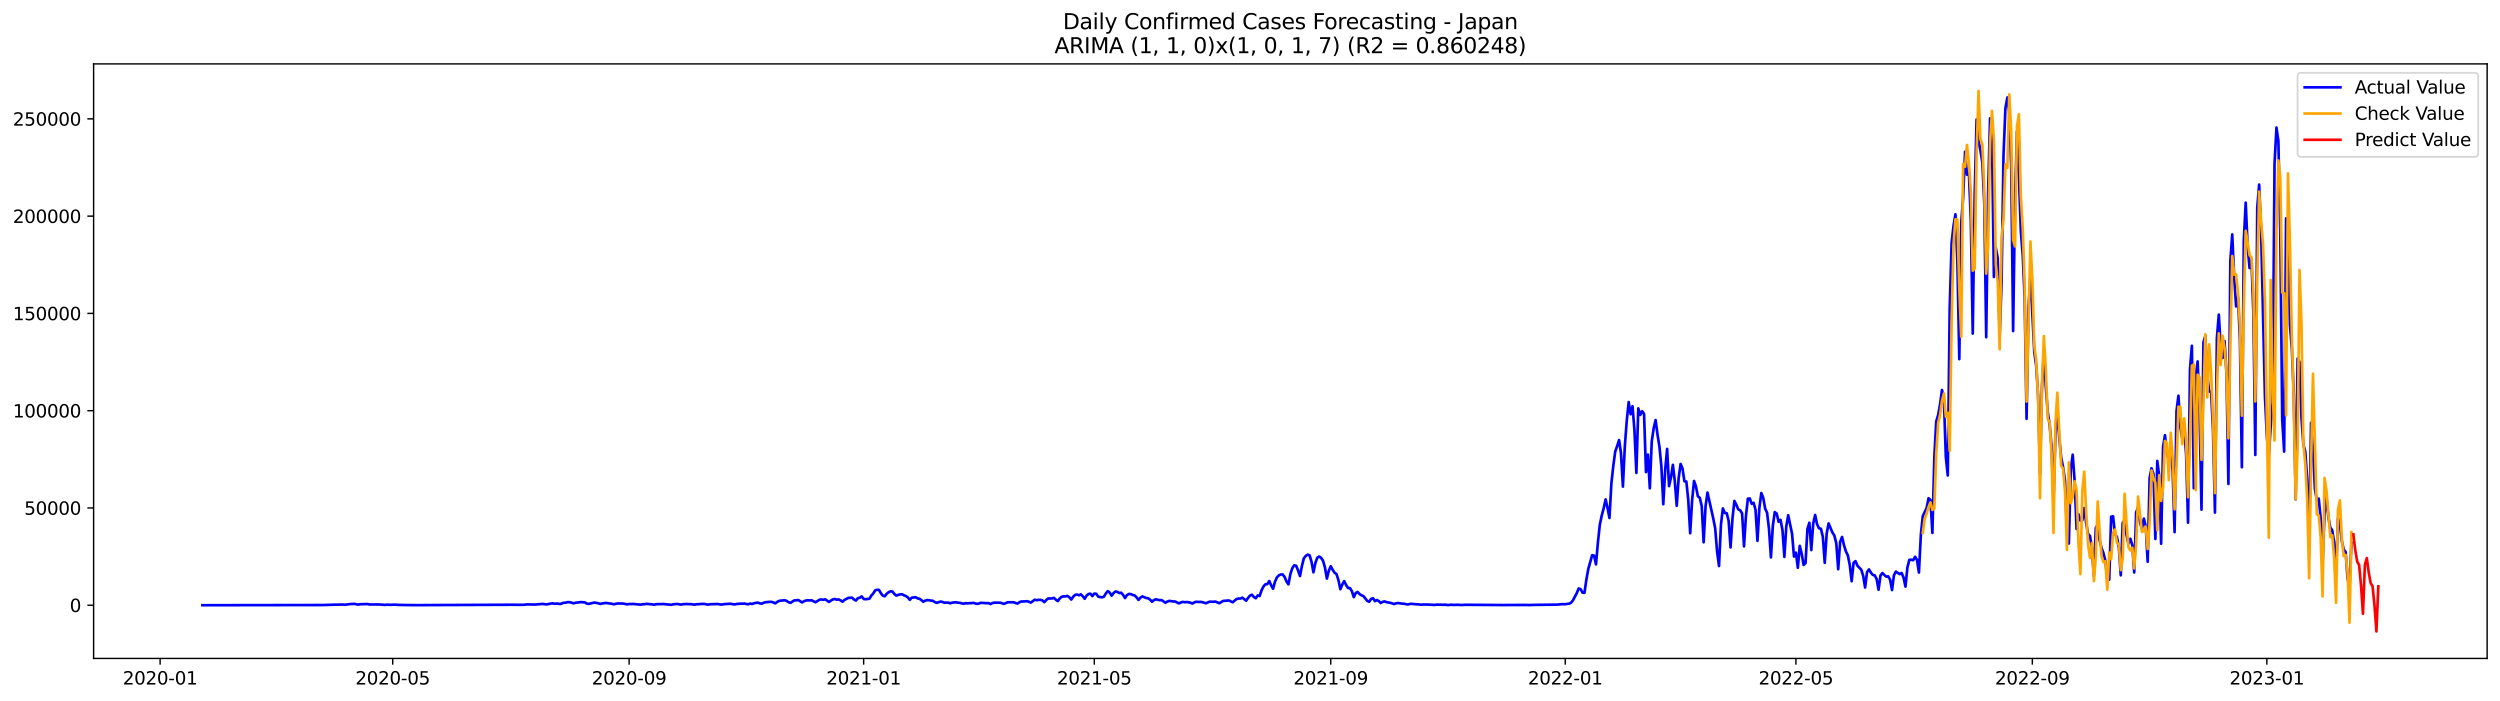 <?xml version="1.0" encoding="utf-8" standalone="no"?>
<!DOCTYPE svg PUBLIC "-//W3C//DTD SVG 1.1//EN"
  "http://www.w3.org/Graphics/SVG/1.1/DTD/svg11.dtd">
<svg xmlns:xlink="http://www.w3.org/1999/xlink" width="1398.775pt" height="392.274pt" viewBox="0 0 1398.775 392.274" xmlns="http://www.w3.org/2000/svg" version="1.1">
 <defs>
  <style type="text/css">*{stroke-linejoin: round; stroke-linecap: butt}</style>
 </defs>
 <g id="figure_1">
  <g id="patch_1">
   <path d="M 0 392.274 
L 1398.775 392.274 
L 1398.775 0 
L 0 0 
z
" style="fill: #ffffff"/>
  </g>
  <g id="axes_1">
   <g id="patch_2">
    <path d="M 52.375 368.396 
L 1391.575 368.396 
L 1391.575 35.755 
L 52.375 35.755 
z
" style="fill: #ffffff"/>
   </g>
   <g id="matplotlib.axis_1">
    <g id="xtick_1">
     <g id="line2d_1">
      <defs>
       <path id="m90985629a9" d="M 0 0 
L 0 3.5 
" style="stroke: #000000; stroke-width: 0.8"/>
      </defs>
      <g>
       <use xlink:href="#m90985629a9" x="89.587" y="368.396" style="stroke: #000000; stroke-width: 0.8"/>
      </g>
     </g>
     <g id="text_1">
      <!-- 2020-01 -->
      <g transform="translate(68.696 382.994)scale(0.1 -0.1)">
       <defs>
        <path id="DejaVuSans-32" d="M 1228 531 
L 3431 531 
L 3431 0 
L 469 0 
L 469 531 
Q 828 903 1448 1529 
Q 2069 2156 2228 2338 
Q 2531 2678 2651 2914 
Q 2772 3150 2772 3378 
Q 2772 3750 2511 3984 
Q 2250 4219 1831 4219 
Q 1534 4219 1204 4116 
Q 875 4013 500 3803 
L 500 4441 
Q 881 4594 1212 4672 
Q 1544 4750 1819 4750 
Q 2544 4750 2975 4387 
Q 3406 4025 3406 3419 
Q 3406 3131 3298 2873 
Q 3191 2616 2906 2266 
Q 2828 2175 2409 1742 
Q 1991 1309 1228 531 
z
" transform="scale(0.016)"/>
        <path id="DejaVuSans-30" d="M 2034 4250 
Q 1547 4250 1301 3770 
Q 1056 3291 1056 2328 
Q 1056 1369 1301 889 
Q 1547 409 2034 409 
Q 2525 409 2770 889 
Q 3016 1369 3016 2328 
Q 3016 3291 2770 3770 
Q 2525 4250 2034 4250 
z
M 2034 4750 
Q 2819 4750 3233 4129 
Q 3647 3509 3647 2328 
Q 3647 1150 3233 529 
Q 2819 -91 2034 -91 
Q 1250 -91 836 529 
Q 422 1150 422 2328 
Q 422 3509 836 4129 
Q 1250 4750 2034 4750 
z
" transform="scale(0.016)"/>
        <path id="DejaVuSans-2d" d="M 313 2009 
L 1997 2009 
L 1997 1497 
L 313 1497 
L 313 2009 
z
" transform="scale(0.016)"/>
        <path id="DejaVuSans-31" d="M 794 531 
L 1825 531 
L 1825 4091 
L 703 3866 
L 703 4441 
L 1819 4666 
L 2450 4666 
L 2450 531 
L 3481 531 
L 3481 0 
L 794 0 
L 794 531 
z
" transform="scale(0.016)"/>
       </defs>
       <use xlink:href="#DejaVuSans-32"/>
       <use xlink:href="#DejaVuSans-30" x="63.623"/>
       <use xlink:href="#DejaVuSans-32" x="127.246"/>
       <use xlink:href="#DejaVuSans-30" x="190.869"/>
       <use xlink:href="#DejaVuSans-2d" x="254.492"/>
       <use xlink:href="#DejaVuSans-30" x="290.576"/>
       <use xlink:href="#DejaVuSans-31" x="354.199"/>
      </g>
     </g>
    </g>
    <g id="xtick_2">
     <g id="line2d_2">
      <g>
       <use xlink:href="#m90985629a9" x="219.721" y="368.396" style="stroke: #000000; stroke-width: 0.8"/>
      </g>
     </g>
     <g id="text_2">
      <!-- 2020-05 -->
      <g transform="translate(198.83 382.994)scale(0.1 -0.1)">
       <defs>
        <path id="DejaVuSans-35" d="M 691 4666 
L 3169 4666 
L 3169 4134 
L 1269 4134 
L 1269 2991 
Q 1406 3038 1543 3061 
Q 1681 3084 1819 3084 
Q 2600 3084 3056 2656 
Q 3513 2228 3513 1497 
Q 3513 744 3044 326 
Q 2575 -91 1722 -91 
Q 1428 -91 1123 -41 
Q 819 9 494 109 
L 494 744 
Q 775 591 1075 516 
Q 1375 441 1709 441 
Q 2250 441 2565 725 
Q 2881 1009 2881 1497 
Q 2881 1984 2565 2268 
Q 2250 2553 1709 2553 
Q 1456 2553 1204 2497 
Q 953 2441 691 2322 
L 691 4666 
z
" transform="scale(0.016)"/>
       </defs>
       <use xlink:href="#DejaVuSans-32"/>
       <use xlink:href="#DejaVuSans-30" x="63.623"/>
       <use xlink:href="#DejaVuSans-32" x="127.246"/>
       <use xlink:href="#DejaVuSans-30" x="190.869"/>
       <use xlink:href="#DejaVuSans-2d" x="254.492"/>
       <use xlink:href="#DejaVuSans-30" x="290.576"/>
       <use xlink:href="#DejaVuSans-35" x="354.199"/>
      </g>
     </g>
    </g>
    <g id="xtick_3">
     <g id="line2d_3">
      <g>
       <use xlink:href="#m90985629a9" x="352.006" y="368.396" style="stroke: #000000; stroke-width: 0.8"/>
      </g>
     </g>
     <g id="text_3">
      <!-- 2020-09 -->
      <g transform="translate(331.115 382.994)scale(0.1 -0.1)">
       <defs>
        <path id="DejaVuSans-39" d="M 703 97 
L 703 672 
Q 941 559 1184 500 
Q 1428 441 1663 441 
Q 2288 441 2617 861 
Q 2947 1281 2994 2138 
Q 2813 1869 2534 1725 
Q 2256 1581 1919 1581 
Q 1219 1581 811 2004 
Q 403 2428 403 3163 
Q 403 3881 828 4315 
Q 1253 4750 1959 4750 
Q 2769 4750 3195 4129 
Q 3622 3509 3622 2328 
Q 3622 1225 3098 567 
Q 2575 -91 1691 -91 
Q 1453 -91 1209 -44 
Q 966 3 703 97 
z
M 1959 2075 
Q 2384 2075 2632 2365 
Q 2881 2656 2881 3163 
Q 2881 3666 2632 3958 
Q 2384 4250 1959 4250 
Q 1534 4250 1286 3958 
Q 1038 3666 1038 3163 
Q 1038 2656 1286 2365 
Q 1534 2075 1959 2075 
z
" transform="scale(0.016)"/>
       </defs>
       <use xlink:href="#DejaVuSans-32"/>
       <use xlink:href="#DejaVuSans-30" x="63.623"/>
       <use xlink:href="#DejaVuSans-32" x="127.246"/>
       <use xlink:href="#DejaVuSans-30" x="190.869"/>
       <use xlink:href="#DejaVuSans-2d" x="254.492"/>
       <use xlink:href="#DejaVuSans-30" x="290.576"/>
       <use xlink:href="#DejaVuSans-39" x="354.199"/>
      </g>
     </g>
    </g>
    <g id="xtick_4">
     <g id="line2d_4">
      <g>
       <use xlink:href="#m90985629a9" x="483.216" y="368.396" style="stroke: #000000; stroke-width: 0.8"/>
      </g>
     </g>
     <g id="text_4">
      <!-- 2021-01 -->
      <g transform="translate(462.325 382.994)scale(0.1 -0.1)">
       <use xlink:href="#DejaVuSans-32"/>
       <use xlink:href="#DejaVuSans-30" x="63.623"/>
       <use xlink:href="#DejaVuSans-32" x="127.246"/>
       <use xlink:href="#DejaVuSans-31" x="190.869"/>
       <use xlink:href="#DejaVuSans-2d" x="254.492"/>
       <use xlink:href="#DejaVuSans-30" x="290.576"/>
       <use xlink:href="#DejaVuSans-31" x="354.199"/>
      </g>
     </g>
    </g>
    <g id="xtick_5">
     <g id="line2d_5">
      <g>
       <use xlink:href="#m90985629a9" x="612.275" y="368.396" style="stroke: #000000; stroke-width: 0.8"/>
      </g>
     </g>
     <g id="text_5">
      <!-- 2021-05 -->
      <g transform="translate(591.384 382.994)scale(0.1 -0.1)">
       <use xlink:href="#DejaVuSans-32"/>
       <use xlink:href="#DejaVuSans-30" x="63.623"/>
       <use xlink:href="#DejaVuSans-32" x="127.246"/>
       <use xlink:href="#DejaVuSans-31" x="190.869"/>
       <use xlink:href="#DejaVuSans-2d" x="254.492"/>
       <use xlink:href="#DejaVuSans-30" x="290.576"/>
       <use xlink:href="#DejaVuSans-35" x="354.199"/>
      </g>
     </g>
    </g>
    <g id="xtick_6">
     <g id="line2d_6">
      <g>
       <use xlink:href="#m90985629a9" x="744.56" y="368.396" style="stroke: #000000; stroke-width: 0.8"/>
      </g>
     </g>
     <g id="text_6">
      <!-- 2021-09 -->
      <g transform="translate(723.669 382.994)scale(0.1 -0.1)">
       <use xlink:href="#DejaVuSans-32"/>
       <use xlink:href="#DejaVuSans-30" x="63.623"/>
       <use xlink:href="#DejaVuSans-32" x="127.246"/>
       <use xlink:href="#DejaVuSans-31" x="190.869"/>
       <use xlink:href="#DejaVuSans-2d" x="254.492"/>
       <use xlink:href="#DejaVuSans-30" x="290.576"/>
       <use xlink:href="#DejaVuSans-39" x="354.199"/>
      </g>
     </g>
    </g>
    <g id="xtick_7">
     <g id="line2d_7">
      <g>
       <use xlink:href="#m90985629a9" x="875.77" y="368.396" style="stroke: #000000; stroke-width: 0.8"/>
      </g>
     </g>
     <g id="text_7">
      <!-- 2022-01 -->
      <g transform="translate(854.879 382.994)scale(0.1 -0.1)">
       <use xlink:href="#DejaVuSans-32"/>
       <use xlink:href="#DejaVuSans-30" x="63.623"/>
       <use xlink:href="#DejaVuSans-32" x="127.246"/>
       <use xlink:href="#DejaVuSans-32" x="190.869"/>
       <use xlink:href="#DejaVuSans-2d" x="254.492"/>
       <use xlink:href="#DejaVuSans-30" x="290.576"/>
       <use xlink:href="#DejaVuSans-31" x="354.199"/>
      </g>
     </g>
    </g>
    <g id="xtick_8">
     <g id="line2d_8">
      <g>
       <use xlink:href="#m90985629a9" x="1004.829" y="368.396" style="stroke: #000000; stroke-width: 0.8"/>
      </g>
     </g>
     <g id="text_8">
      <!-- 2022-05 -->
      <g transform="translate(983.937 382.994)scale(0.1 -0.1)">
       <use xlink:href="#DejaVuSans-32"/>
       <use xlink:href="#DejaVuSans-30" x="63.623"/>
       <use xlink:href="#DejaVuSans-32" x="127.246"/>
       <use xlink:href="#DejaVuSans-32" x="190.869"/>
       <use xlink:href="#DejaVuSans-2d" x="254.492"/>
       <use xlink:href="#DejaVuSans-30" x="290.576"/>
       <use xlink:href="#DejaVuSans-35" x="354.199"/>
      </g>
     </g>
    </g>
    <g id="xtick_9">
     <g id="line2d_9">
      <g>
       <use xlink:href="#m90985629a9" x="1137.114" y="368.396" style="stroke: #000000; stroke-width: 0.8"/>
      </g>
     </g>
     <g id="text_9">
      <!-- 2022-09 -->
      <g transform="translate(1116.223 382.994)scale(0.1 -0.1)">
       <use xlink:href="#DejaVuSans-32"/>
       <use xlink:href="#DejaVuSans-30" x="63.623"/>
       <use xlink:href="#DejaVuSans-32" x="127.246"/>
       <use xlink:href="#DejaVuSans-32" x="190.869"/>
       <use xlink:href="#DejaVuSans-2d" x="254.492"/>
       <use xlink:href="#DejaVuSans-30" x="290.576"/>
       <use xlink:href="#DejaVuSans-39" x="354.199"/>
      </g>
     </g>
    </g>
    <g id="xtick_10">
     <g id="line2d_10">
      <g>
       <use xlink:href="#m90985629a9" x="1268.324" y="368.396" style="stroke: #000000; stroke-width: 0.8"/>
      </g>
     </g>
     <g id="text_10">
      <!-- 2023-01 -->
      <g transform="translate(1247.432 382.994)scale(0.1 -0.1)">
       <defs>
        <path id="DejaVuSans-33" d="M 2597 2516 
Q 3050 2419 3304 2112 
Q 3559 1806 3559 1356 
Q 3559 666 3084 287 
Q 2609 -91 1734 -91 
Q 1441 -91 1130 -33 
Q 819 25 488 141 
L 488 750 
Q 750 597 1062 519 
Q 1375 441 1716 441 
Q 2309 441 2620 675 
Q 2931 909 2931 1356 
Q 2931 1769 2642 2001 
Q 2353 2234 1838 2234 
L 1294 2234 
L 1294 2753 
L 1863 2753 
Q 2328 2753 2575 2939 
Q 2822 3125 2822 3475 
Q 2822 3834 2567 4026 
Q 2313 4219 1838 4219 
Q 1578 4219 1281 4162 
Q 984 4106 628 3988 
L 628 4550 
Q 988 4650 1302 4700 
Q 1616 4750 1894 4750 
Q 2613 4750 3031 4423 
Q 3450 4097 3450 3541 
Q 3450 3153 3228 2886 
Q 3006 2619 2597 2516 
z
" transform="scale(0.016)"/>
       </defs>
       <use xlink:href="#DejaVuSans-32"/>
       <use xlink:href="#DejaVuSans-30" x="63.623"/>
       <use xlink:href="#DejaVuSans-32" x="127.246"/>
       <use xlink:href="#DejaVuSans-33" x="190.869"/>
       <use xlink:href="#DejaVuSans-2d" x="254.492"/>
       <use xlink:href="#DejaVuSans-30" x="290.576"/>
       <use xlink:href="#DejaVuSans-31" x="354.199"/>
      </g>
     </g>
    </g>
   </g>
   <g id="matplotlib.axis_2">
    <g id="ytick_1">
     <g id="line2d_11">
      <defs>
       <path id="m55b408f3e9" d="M 0 0 
L -3.5 0 
" style="stroke: #000000; stroke-width: 0.8"/>
      </defs>
      <g>
       <use xlink:href="#m55b408f3e9" x="52.375" y="338.628" style="stroke: #000000; stroke-width: 0.8"/>
      </g>
     </g>
     <g id="text_11">
      <!-- 0 -->
      <g transform="translate(39.013 342.427)scale(0.1 -0.1)">
       <use xlink:href="#DejaVuSans-30"/>
      </g>
     </g>
    </g>
    <g id="ytick_2">
     <g id="line2d_12">
      <g>
       <use xlink:href="#m55b408f3e9" x="52.375" y="284.204" style="stroke: #000000; stroke-width: 0.8"/>
      </g>
     </g>
     <g id="text_12">
      <!-- 50000 -->
      <g transform="translate(13.562 288.004)scale(0.1 -0.1)">
       <use xlink:href="#DejaVuSans-35"/>
       <use xlink:href="#DejaVuSans-30" x="63.623"/>
       <use xlink:href="#DejaVuSans-30" x="127.246"/>
       <use xlink:href="#DejaVuSans-30" x="190.869"/>
       <use xlink:href="#DejaVuSans-30" x="254.492"/>
      </g>
     </g>
    </g>
    <g id="ytick_3">
     <g id="line2d_13">
      <g>
       <use xlink:href="#m55b408f3e9" x="52.375" y="229.781" style="stroke: #000000; stroke-width: 0.8"/>
      </g>
     </g>
     <g id="text_13">
      <!-- 100000 -->
      <g transform="translate(7.2 233.58)scale(0.1 -0.1)">
       <use xlink:href="#DejaVuSans-31"/>
       <use xlink:href="#DejaVuSans-30" x="63.623"/>
       <use xlink:href="#DejaVuSans-30" x="127.246"/>
       <use xlink:href="#DejaVuSans-30" x="190.869"/>
       <use xlink:href="#DejaVuSans-30" x="254.492"/>
       <use xlink:href="#DejaVuSans-30" x="318.115"/>
      </g>
     </g>
    </g>
    <g id="ytick_4">
     <g id="line2d_14">
      <g>
       <use xlink:href="#m55b408f3e9" x="52.375" y="175.358" style="stroke: #000000; stroke-width: 0.8"/>
      </g>
     </g>
     <g id="text_14">
      <!-- 150000 -->
      <g transform="translate(7.2 179.157)scale(0.1 -0.1)">
       <use xlink:href="#DejaVuSans-31"/>
       <use xlink:href="#DejaVuSans-35" x="63.623"/>
       <use xlink:href="#DejaVuSans-30" x="127.246"/>
       <use xlink:href="#DejaVuSans-30" x="190.869"/>
       <use xlink:href="#DejaVuSans-30" x="254.492"/>
       <use xlink:href="#DejaVuSans-30" x="318.115"/>
      </g>
     </g>
    </g>
    <g id="ytick_5">
     <g id="line2d_15">
      <g>
       <use xlink:href="#m55b408f3e9" x="52.375" y="120.934" style="stroke: #000000; stroke-width: 0.8"/>
      </g>
     </g>
     <g id="text_15">
      <!-- 200000 -->
      <g transform="translate(7.2 124.733)scale(0.1 -0.1)">
       <use xlink:href="#DejaVuSans-32"/>
       <use xlink:href="#DejaVuSans-30" x="63.623"/>
       <use xlink:href="#DejaVuSans-30" x="127.246"/>
       <use xlink:href="#DejaVuSans-30" x="190.869"/>
       <use xlink:href="#DejaVuSans-30" x="254.492"/>
       <use xlink:href="#DejaVuSans-30" x="318.115"/>
      </g>
     </g>
    </g>
    <g id="ytick_6">
     <g id="line2d_16">
      <g>
       <use xlink:href="#m55b408f3e9" x="52.375" y="66.511" style="stroke: #000000; stroke-width: 0.8"/>
      </g>
     </g>
     <g id="text_16">
      <!-- 250000 -->
      <g transform="translate(7.2 70.31)scale(0.1 -0.1)">
       <use xlink:href="#DejaVuSans-32"/>
       <use xlink:href="#DejaVuSans-35" x="63.623"/>
       <use xlink:href="#DejaVuSans-30" x="127.246"/>
       <use xlink:href="#DejaVuSans-30" x="190.869"/>
       <use xlink:href="#DejaVuSans-30" x="254.492"/>
       <use xlink:href="#DejaVuSans-30" x="318.115"/>
      </g>
     </g>
    </g>
   </g>
   <g id="line2d_17">
    <path d="M 113.248 338.628 
L 181.004 338.517 
L 186.381 338.351 
L 191.758 338.246 
L 192.834 338.373 
L 196.06 337.981 
L 198.211 337.865 
L 200.362 338.301 
L 201.438 338.079 
L 203.589 338.015 
L 205.74 337.986 
L 206.815 338.229 
L 210.042 338.197 
L 212.193 338.209 
L 215.419 338.442 
L 216.495 338.319 
L 218.646 338.401 
L 220.797 338.298 
L 222.948 338.445 
L 227.25 338.533 
L 229.401 338.553 
L 232.627 338.573 
L 234.778 338.571 
L 287.477 338.356 
L 289.628 338.401 
L 292.855 338.402 
L 295.006 338.16 
L 299.307 338.265 
L 302.534 337.978 
L 303.609 337.908 
L 305.76 338.173 
L 308.987 337.56 
L 310.062 337.78 
L 312.213 337.715 
L 313.289 337.975 
L 315.44 337.245 
L 316.515 337.204 
L 317.591 336.901 
L 318.666 336.958 
L 319.742 337.179 
L 320.817 337.577 
L 321.893 337.272 
L 325.119 336.881 
L 327.27 337.059 
L 328.346 337.716 
L 329.421 337.869 
L 331.572 337.352 
L 332.648 337.152 
L 334.799 337.521 
L 335.874 337.924 
L 336.95 337.631 
L 339.101 337.346 
L 342.327 337.818 
L 343.403 338.091 
L 345.554 337.645 
L 348.78 337.709 
L 350.931 338.153 
L 352.006 337.939 
L 353.082 337.983 
L 354.157 337.913 
L 358.459 338.311 
L 359.535 338.074 
L 360.61 338.075 
L 361.686 337.853 
L 364.912 338.15 
L 365.988 338.338 
L 367.063 338.05 
L 371.365 337.979 
L 375.667 338.389 
L 376.743 338.103 
L 378.894 337.932 
L 381.045 338.299 
L 382.12 338.054 
L 384.271 337.939 
L 385.347 338.038 
L 386.422 338.003 
L 388.573 338.324 
L 389.649 338.084 
L 390.724 338.077 
L 391.8 337.945 
L 393.951 337.89 
L 396.102 338.325 
L 397.177 338.086 
L 401.479 337.95 
L 403.63 338.284 
L 405.781 337.958 
L 406.856 337.957 
L 407.932 337.817 
L 409.007 337.838 
L 410.083 338.091 
L 411.158 338.182 
L 412.234 337.925 
L 414.385 337.748 
L 415.46 337.785 
L 416.536 337.673 
L 417.611 337.961 
L 418.687 338.098 
L 419.762 337.686 
L 420.838 337.949 
L 421.913 337.487 
L 424.064 337.177 
L 425.14 337.594 
L 426.215 337.779 
L 427.291 337.231 
L 428.366 336.947 
L 430.517 336.773 
L 431.593 336.739 
L 432.668 337.061 
L 433.744 337.594 
L 434.819 336.777 
L 435.895 336.24 
L 436.97 336.032 
L 438.046 335.993 
L 439.121 335.806 
L 440.197 336.278 
L 441.272 336.975 
L 442.348 337.29 
L 443.423 336.514 
L 444.499 335.907 
L 445.574 335.873 
L 446.65 335.716 
L 448.801 337.065 
L 449.876 336.415 
L 450.952 335.981 
L 452.027 335.888 
L 453.103 335.959 
L 454.178 335.898 
L 456.329 336.961 
L 458.48 335.569 
L 459.555 335.396 
L 460.631 335.586 
L 461.706 335.322 
L 463.857 336.798 
L 464.933 335.987 
L 466.008 335.367 
L 467.084 335.135 
L 468.159 335.54 
L 469.235 335.374 
L 470.31 335.916 
L 471.386 336.657 
L 472.461 335.695 
L 474.612 334.55 
L 476.763 334.399 
L 477.839 335.423 
L 478.914 336.019 
L 479.99 334.68 
L 481.065 334.414 
L 482.141 333.695 
L 483.216 335.084 
L 484.292 335.285 
L 486.443 334.989 
L 487.518 333.241 
L 488.594 332.044 
L 489.669 330.31 
L 490.745 329.967 
L 491.82 330.079 
L 492.896 331.979 
L 493.971 333.288 
L 495.047 333.624 
L 496.122 332.187 
L 497.198 331.383 
L 498.273 330.82 
L 499.349 330.963 
L 500.424 332.358 
L 501.5 333.254 
L 502.575 332.821 
L 503.651 332.574 
L 504.726 332.463 
L 505.802 333.123 
L 506.877 333.484 
L 507.953 334.285 
L 509.028 335.62 
L 510.103 334.434 
L 512.254 334.131 
L 513.33 334.777 
L 514.405 334.99 
L 515.481 335.718 
L 516.556 336.676 
L 517.632 336.098 
L 518.707 335.761 
L 519.783 335.822 
L 520.858 336.048 
L 521.934 336.149 
L 523.009 336.854 
L 524.085 337.303 
L 526.236 336.575 
L 527.311 336.788 
L 528.387 337.213 
L 530.538 337.145 
L 531.613 337.577 
L 532.689 337.204 
L 534.84 336.956 
L 535.915 337.212 
L 536.991 337.286 
L 539.142 337.822 
L 540.217 337.451 
L 541.293 337.625 
L 542.368 337.457 
L 543.444 337.481 
L 544.519 337.307 
L 546.67 337.868 
L 547.746 337.661 
L 548.821 337.275 
L 552.048 337.493 
L 553.123 337.462 
L 554.199 337.975 
L 555.274 337.401 
L 556.35 337.199 
L 559.576 337.192 
L 561.727 337.871 
L 563.878 336.959 
L 567.104 336.978 
L 569.255 337.74 
L 570.331 336.995 
L 571.406 336.541 
L 572.482 336.543 
L 574.633 336.374 
L 575.708 336.688 
L 576.784 337.164 
L 578.935 335.533 
L 580.01 335.792 
L 581.086 335.63 
L 582.161 335.611 
L 583.237 335.943 
L 584.312 336.918 
L 585.388 335.726 
L 586.463 334.875 
L 588.614 334.831 
L 589.69 334.53 
L 590.765 335.541 
L 591.841 336.338 
L 592.916 334.87 
L 593.992 333.94 
L 595.067 333.655 
L 596.143 333.704 
L 597.218 333.411 
L 598.294 334.182 
L 599.369 335.468 
L 600.445 333.893 
L 601.52 332.874 
L 602.596 332.65 
L 603.671 333.072 
L 604.747 332.538 
L 605.822 333.622 
L 606.898 335.021 
L 607.973 333.228 
L 609.049 332.333 
L 610.124 332.192 
L 611.2 333.529 
L 612.275 332.115 
L 613.351 332.217 
L 614.426 333.769 
L 615.502 334.067 
L 616.577 334.209 
L 617.652 333.871 
L 618.728 332.043 
L 619.803 330.749 
L 620.879 331.57 
L 621.954 333.251 
L 623.03 331.841 
L 624.105 330.953 
L 625.181 331.146 
L 626.256 331.812 
L 627.332 331.643 
L 628.407 332.907 
L 629.483 334.625 
L 630.558 332.942 
L 631.634 332.324 
L 632.709 332.41 
L 633.785 332.919 
L 634.86 333.147 
L 635.936 334.231 
L 637.011 335.677 
L 638.087 334.391 
L 639.162 333.694 
L 641.313 334.597 
L 642.389 334.717 
L 643.464 335.5 
L 644.54 336.678 
L 645.615 335.755 
L 646.691 335.325 
L 648.842 335.806 
L 649.917 335.743 
L 652.068 337.235 
L 653.144 336.58 
L 654.219 336.192 
L 656.37 336.523 
L 657.446 336.515 
L 659.597 337.612 
L 660.672 337.085 
L 661.748 336.77 
L 662.823 336.941 
L 663.899 336.864 
L 664.974 336.975 
L 666.05 337.206 
L 667.125 337.683 
L 668.201 337.066 
L 669.276 336.69 
L 670.351 336.806 
L 671.427 336.767 
L 672.502 336.852 
L 674.653 337.538 
L 676.804 336.647 
L 678.955 336.696 
L 680.031 336.584 
L 682.182 337.508 
L 684.333 336.245 
L 687.559 335.952 
L 689.71 336.99 
L 691.861 335.153 
L 692.937 334.907 
L 694.012 334.891 
L 695.088 334.398 
L 697.239 336.094 
L 698.314 334.536 
L 699.39 333.241 
L 700.465 332.751 
L 701.541 334.019 
L 702.616 334.716 
L 703.692 333.143 
L 704.767 333.502 
L 705.843 330.279 
L 706.918 328.148 
L 707.994 326.925 
L 709.069 326.839 
L 710.145 325.107 
L 711.22 327.473 
L 712.296 329.4 
L 713.371 325.456 
L 714.447 323.05 
L 715.522 321.956 
L 716.598 321.422 
L 717.673 321.407 
L 718.749 322.817 
L 719.824 325.372 
L 720.9 326.945 
L 721.975 321.182 
L 723.05 317.91 
L 724.126 316.319 
L 725.201 316.529 
L 726.277 319.157 
L 727.352 322.293 
L 728.428 316.744 
L 729.503 312.4 
L 730.579 311.045 
L 731.654 310.336 
L 732.73 310.696 
L 733.805 314.306 
L 734.881 320.207 
L 735.956 315.042 
L 737.032 312.057 
L 738.107 311.375 
L 739.183 312.157 
L 740.258 313.746 
L 741.334 317.58 
L 742.409 323.744 
L 743.485 319.341 
L 744.56 316.828 
L 745.636 318.8 
L 746.711 320.428 
L 747.787 321.197 
L 748.862 324.579 
L 749.938 329.676 
L 751.013 327.082 
L 752.089 325.144 
L 753.164 327.312 
L 754.24 328.985 
L 755.315 329.047 
L 756.391 330.777 
L 757.466 334.086 
L 758.542 331.793 
L 759.617 331.216 
L 760.693 332.433 
L 761.768 333.062 
L 762.844 333.512 
L 764.995 336.21 
L 766.07 336.701 
L 767.146 335.098 
L 768.221 334.708 
L 769.297 336.347 
L 770.372 335.722 
L 771.448 336.303 
L 772.523 337.378 
L 773.599 336.753 
L 774.674 336.469 
L 775.749 336.913 
L 777.9 337.275 
L 780.051 337.976 
L 781.127 337.562 
L 782.202 337.403 
L 784.353 337.728 
L 785.429 337.785 
L 787.58 338.226 
L 788.655 337.967 
L 789.731 337.832 
L 791.882 338.065 
L 794.033 338.162 
L 795.108 338.377 
L 796.184 338.224 
L 799.41 338.275 
L 802.637 338.463 
L 803.712 338.29 
L 809.09 338.38 
L 810.165 338.536 
L 812.316 338.34 
L 813.392 338.456 
L 815.543 338.377 
L 817.694 338.519 
L 819.845 338.381 
L 841.354 338.531 
L 845.656 338.497 
L 849.958 338.481 
L 854.26 338.481 
L 855.336 338.544 
L 858.562 338.437 
L 871.468 338.287 
L 873.619 338.045 
L 875.77 338.053 
L 877.921 337.778 
L 878.997 337.25 
L 880.072 335.92 
L 882.223 331.831 
L 883.298 329.255 
L 884.374 329.657 
L 885.449 331.629 
L 886.525 331.69 
L 887.6 324.222 
L 888.676 318.298 
L 890.827 310.618 
L 891.902 310.895 
L 892.978 315.772 
L 894.053 303.425 
L 895.129 293.48 
L 896.204 288.365 
L 897.28 284.373 
L 898.355 279.403 
L 899.431 284.223 
L 900.506 289.822 
L 901.582 270.474 
L 902.657 260.697 
L 903.733 252.626 
L 904.808 249.604 
L 905.884 246.229 
L 906.959 253.612 
L 908.035 272.276 
L 909.11 249.713 
L 910.186 235.347 
L 911.261 224.946 
L 912.337 231.765 
L 913.412 227.305 
L 914.488 240.681 
L 915.563 264.608 
L 916.639 228.492 
L 917.714 232.177 
L 918.79 230.082 
L 919.865 231.578 
L 920.941 264.141 
L 922.016 254.342 
L 923.092 273.2 
L 924.167 246.984 
L 925.243 239.653 
L 926.318 235.027 
L 927.394 243.171 
L 928.469 249.897 
L 929.545 260.809 
L 930.62 282.126 
L 931.696 262.852 
L 932.771 251.168 
L 933.847 271.99 
L 934.922 267.181 
L 935.997 260.097 
L 937.073 269.297 
L 938.148 283.016 
L 939.224 267.477 
L 940.299 259.605 
L 941.375 262.143 
L 942.45 269.307 
L 943.526 269.411 
L 944.601 279.815 
L 945.677 298.352 
L 946.752 279.918 
L 947.828 269.111 
L 948.903 272.163 
L 949.979 277.689 
L 951.054 278.516 
L 952.13 283.174 
L 953.205 303.406 
L 954.281 283.187 
L 955.356 275.592 
L 958.583 290.09 
L 959.658 295.568 
L 960.734 308.623 
L 961.809 316.693 
L 962.885 293.607 
L 963.96 284.475 
L 965.036 286.994 
L 966.111 287.112 
L 967.187 291.445 
L 968.262 306.279 
L 969.338 290.09 
L 970.413 280.276 
L 971.489 282.409 
L 972.564 285.011 
L 973.64 285.501 
L 974.715 287.235 
L 975.791 305.696 
L 976.866 288.778 
L 977.942 279.022 
L 979.017 278.894 
L 980.093 281.882 
L 981.168 281.343 
L 982.244 285.241 
L 983.319 302.604 
L 984.395 284.126 
L 985.47 275.86 
L 986.546 278.543 
L 987.621 284.534 
L 988.696 286.899 
L 989.772 295.954 
L 990.847 311.873 
L 991.923 294.19 
L 992.998 286.511 
L 994.074 287.349 
L 995.149 291.935 
L 996.225 290.853 
L 997.3 296.531 
L 998.376 311.588 
L 999.451 294.49 
L 1000.527 288.282 
L 1002.678 298.715 
L 1003.753 311.381 
L 1004.829 309.206 
L 1005.904 317.666 
L 1006.98 305.415 
L 1008.055 309.825 
L 1009.131 316.083 
L 1010.206 315.057 
L 1011.282 295.929 
L 1012.357 292.47 
L 1013.433 307.766 
L 1014.508 292.923 
L 1015.584 288.125 
L 1016.659 293.295 
L 1017.735 295.557 
L 1018.81 295.818 
L 1019.886 300.302 
L 1020.961 314.914 
L 1022.037 298.578 
L 1023.112 292.838 
L 1025.263 297.981 
L 1026.339 299.608 
L 1027.414 303.97 
L 1028.49 318.484 
L 1029.565 303.261 
L 1030.641 300.423 
L 1031.716 304.981 
L 1032.792 308.486 
L 1033.867 310.702 
L 1034.943 315.988 
L 1036.018 325.209 
L 1037.094 314.895 
L 1038.169 313.965 
L 1039.245 316.513 
L 1041.395 318.755 
L 1042.471 322.198 
L 1043.546 328.722 
L 1044.622 320.101 
L 1045.697 318.592 
L 1046.773 320.355 
L 1047.848 321.665 
L 1048.924 321.933 
L 1049.999 323.998 
L 1051.075 329.983 
L 1052.15 321.959 
L 1053.226 320.62 
L 1054.301 321.709 
L 1055.377 322.631 
L 1056.452 322.478 
L 1057.528 324.324 
L 1058.603 330.143 
L 1059.679 321.872 
L 1060.754 319.821 
L 1062.905 321.236 
L 1063.981 320.589 
L 1065.056 323.12 
L 1066.132 328.229 
L 1067.207 317.535 
L 1068.283 313.24 
L 1069.358 313.173 
L 1070.434 313.457 
L 1071.509 311.525 
L 1072.585 313.282 
L 1073.66 320.358 
L 1074.736 299.189 
L 1075.811 288.782 
L 1077.962 284.239 
L 1079.038 278.779 
L 1080.113 279.758 
L 1081.189 298.186 
L 1082.264 255.911 
L 1083.34 235.789 
L 1084.415 232.201 
L 1085.491 226.176 
L 1086.566 218.192 
L 1087.642 223.716 
L 1088.717 255.741 
L 1089.793 266.036 
L 1090.868 172.614 
L 1091.944 135.918 
L 1093.019 126.279 
L 1094.094 119.92 
L 1095.17 146.522 
L 1096.245 200.937 
L 1097.321 124.85 
L 1098.396 110.485 
L 1099.472 84.903 
L 1100.547 97.752 
L 1101.623 96.738 
L 1102.698 123.359 
L 1103.774 186.647 
L 1104.849 109.052 
L 1105.925 66.829 
L 1107 78.809 
L 1108.076 84.261 
L 1109.151 91.023 
L 1110.227 113.945 
L 1111.302 188.658 
L 1112.378 107.365 
L 1113.453 66.197 
L 1114.529 77.277 
L 1115.604 154.984 
L 1116.68 138.739 
L 1117.755 144.509 
L 1118.831 187.902 
L 1119.906 157.802 
L 1120.982 86.799 
L 1122.057 60.541 
L 1123.133 54.539 
L 1124.208 63.036 
L 1125.284 92.473 
L 1126.359 185.241 
L 1127.435 111.736 
L 1128.51 73.597 
L 1129.586 98.243 
L 1130.661 129.269 
L 1131.737 142.638 
L 1132.812 166.915 
L 1133.888 234.321 
L 1134.963 172.547 
L 1136.039 154.124 
L 1138.19 196.929 
L 1139.265 204.624 
L 1140.341 221.27 
L 1141.416 264.653 
L 1142.492 216.566 
L 1143.567 197.364 
L 1144.643 216.344 
L 1145.718 230.392 
L 1146.794 237.728 
L 1147.869 249.929 
L 1148.944 281.117 
L 1150.02 243.313 
L 1151.095 229.532 
L 1152.171 245.146 
L 1153.246 255.952 
L 1154.322 261.4 
L 1155.397 268.916 
L 1156.473 297.226 
L 1157.548 304.1 
L 1158.624 262.639 
L 1159.699 254.41 
L 1160.775 269.142 
L 1161.85 295.946 
L 1162.926 287.729 
L 1164.001 291.246 
L 1165.077 291.051 
L 1166.152 284.227 
L 1167.228 292.724 
L 1168.303 298.74 
L 1169.379 299.881 
L 1170.454 306.723 
L 1171.53 322.119 
L 1172.605 295.391 
L 1173.681 293.611 
L 1174.756 302.229 
L 1175.832 306.58 
L 1176.907 309.473 
L 1177.983 313.815 
L 1179.058 324.436 
L 1180.134 324.344 
L 1181.209 289.097 
L 1182.285 288.896 
L 1183.36 298.784 
L 1184.436 300.381 
L 1185.511 306.342 
L 1186.587 321.896 
L 1187.662 292.592 
L 1188.738 291.22 
L 1189.813 299.323 
L 1190.889 304.24 
L 1191.964 301.432 
L 1193.04 305.024 
L 1194.115 320.285 
L 1195.191 286.701 
L 1196.266 283.884 
L 1197.342 292.11 
L 1198.417 295.901 
L 1199.493 290.166 
L 1200.568 294.424 
L 1201.643 314.31 
L 1202.719 267.573 
L 1203.794 262.004 
L 1204.87 265.186 
L 1205.945 301.55 
L 1207.021 257.896 
L 1208.096 266.357 
L 1209.172 304.208 
L 1210.247 250.025 
L 1211.323 243.485 
L 1212.398 253.099 
L 1213.474 257.98 
L 1214.549 252.11 
L 1215.625 263.639 
L 1216.7 297.75 
L 1217.776 229.97 
L 1218.851 221.398 
L 1219.927 238.918 
L 1221.002 245.266 
L 1222.078 240.789 
L 1223.153 254.03 
L 1224.229 292.451 
L 1225.304 206.666 
L 1226.38 193.469 
L 1227.455 273.202 
L 1228.531 210.363 
L 1229.606 202.213 
L 1230.682 231.44 
L 1231.757 285.166 
L 1232.833 191.58 
L 1233.908 187.988 
L 1234.984 209.97 
L 1236.059 218.975 
L 1237.135 219.341 
L 1238.21 241.138 
L 1239.286 286.794 
L 1240.361 189.206 
L 1241.437 176.029 
L 1242.512 193.791 
L 1243.588 200.294 
L 1244.663 190.856 
L 1245.739 208.911 
L 1246.814 270.777 
L 1247.89 145.975 
L 1248.965 131.158 
L 1250.041 155.231 
L 1251.116 171.437 
L 1252.192 166.233 
L 1253.267 190.338 
L 1254.342 261.433 
L 1255.418 135.008 
L 1256.493 113.377 
L 1257.569 137.941 
L 1258.644 149.957 
L 1259.72 145.292 
L 1260.795 175.722 
L 1261.871 254.537 
L 1262.946 116.207 
L 1264.022 103.28 
L 1265.097 129.573 
L 1267.248 221.656 
L 1268.324 244.014 
L 1269.399 255.617 
L 1270.475 238.593 
L 1271.55 225.096 
L 1272.626 91.65 
L 1273.701 71.363 
L 1274.777 78.861 
L 1275.852 131.233 
L 1276.928 234.888 
L 1278.003 252.658 
L 1279.079 122.161 
L 1280.154 136.747 
L 1281.23 181.805 
L 1282.305 194.873 
L 1283.381 220.767 
L 1284.456 279.439 
L 1285.532 200.611 
L 1286.607 202.452 
L 1287.683 233.708 
L 1288.758 248.705 
L 1289.834 252.689 
L 1290.909 268.476 
L 1291.985 303.175 
L 1293.06 236.528 
L 1294.136 252.253 
L 1295.211 273.445 
L 1296.287 279.947 
L 1297.362 278.999 
L 1298.438 289.942 
L 1299.513 315.306 
L 1300.589 287.341 
L 1301.664 278.178 
L 1302.74 289.321 
L 1303.815 295.172 
L 1304.891 296.634 
L 1305.966 303.297 
L 1307.041 321.635 
L 1308.117 289.913 
L 1309.192 293.365 
L 1310.268 302.742 
L 1311.343 307.481 
L 1312.419 308.835 
L 1313.494 323.672 
L 1314.57 328.371 
L 1315.645 303.721 
L 1315.645 303.721 
" clip-path="url(#p89504ba059)" style="fill: none; stroke: #0000ff; stroke-width: 1.5; stroke-linecap: square"/>
   </g>
   <g id="line2d_18">
    <path d="M 1075.811 298.097 
L 1076.887 290.231 
L 1077.962 287.337 
L 1079.038 283.743 
L 1080.113 281.07 
L 1081.189 285.3 
L 1082.264 284.499 
L 1083.34 253.826 
L 1084.415 236.813 
L 1085.491 232.053 
L 1086.566 224.302 
L 1087.642 220.131 
L 1088.717 233.118 
L 1089.793 230.966 
L 1090.868 252.301 
L 1091.944 179.652 
L 1093.019 137.088 
L 1094.094 122.713 
L 1095.17 122.93 
L 1096.245 161.331 
L 1097.321 188.407 
L 1098.396 91.634 
L 1099.472 93.333 
L 1100.547 81.122 
L 1101.623 91.157 
L 1102.698 107.729 
L 1103.774 151.468 
L 1104.849 150.231 
L 1105.925 86.07 
L 1107 50.876 
L 1108.076 77.746 
L 1109.151 80.897 
L 1110.227 106.155 
L 1111.302 153.1 
L 1112.378 138.094 
L 1113.453 80.01 
L 1114.529 61.994 
L 1115.604 78.701 
L 1116.68 148.043 
L 1117.755 157.949 
L 1118.831 195.445 
L 1119.906 132.486 
L 1120.982 122.72 
L 1122.057 91.993 
L 1123.133 93.842 
L 1124.208 52.795 
L 1125.284 73.377 
L 1126.359 134.257 
L 1127.435 137.883 
L 1128.51 70.796 
L 1129.586 63.913 
L 1130.661 109.408 
L 1131.737 127.63 
L 1132.812 158.677 
L 1133.888 224.68 
L 1134.963 182.797 
L 1136.039 135.097 
L 1137.114 156.102 
L 1138.19 193.336 
L 1139.265 201.718 
L 1140.341 222.979 
L 1141.416 278.83 
L 1142.492 215.212 
L 1143.567 188.039 
L 1144.643 206.599 
L 1145.718 234.209 
L 1146.794 236.489 
L 1147.869 254.04 
L 1148.944 298.228 
L 1150.02 236.845 
L 1151.095 219.697 
L 1152.171 241.255 
L 1153.246 260.45 
L 1154.322 262.273 
L 1155.397 275.098 
L 1156.473 307.632 
L 1157.548 258.746 
L 1158.624 281.547 
L 1159.699 277.905 
L 1160.775 269.256 
L 1161.85 274.168 
L 1162.926 304.055 
L 1164.001 321.252 
L 1165.077 274.793 
L 1166.152 263.901 
L 1167.228 286.376 
L 1168.303 304.727 
L 1169.379 312.223 
L 1170.454 303.807 
L 1171.53 325.119 
L 1172.605 311.652 
L 1173.681 280.57 
L 1174.756 297.471 
L 1175.832 311.033 
L 1176.907 314.609 
L 1177.983 313.988 
L 1179.058 329.918 
L 1180.134 309.13 
L 1181.209 312.898 
L 1182.285 297.924 
L 1183.36 296.239 
L 1184.436 303.698 
L 1185.511 304.603 
L 1186.587 318.998 
L 1187.662 312.77 
L 1188.738 276.263 
L 1189.813 292.792 
L 1190.889 306.188 
L 1191.964 307.996 
L 1193.04 306.423 
L 1194.115 317.993 
L 1195.191 304.303 
L 1196.266 277.81 
L 1198.417 297.659 
L 1199.493 297.026 
L 1200.568 294.59 
L 1201.643 307.161 
L 1202.719 292.432 
L 1203.794 263.233 
L 1204.87 267.587 
L 1205.945 270.126 
L 1207.021 296.632 
L 1208.096 265.92 
L 1209.172 280.3 
L 1210.247 272.773 
L 1211.323 246.704 
L 1212.398 247.903 
L 1213.474 268.58 
L 1214.549 242.117 
L 1215.625 256.095 
L 1216.7 284.974 
L 1217.776 260.38 
L 1218.851 227.555 
L 1219.927 227.665 
L 1221.002 248.412 
L 1222.078 234.103 
L 1223.153 247.161 
L 1224.229 278.202 
L 1225.304 245.955 
L 1226.38 204.569 
L 1227.455 203.968 
L 1228.531 274.195 
L 1229.606 209.673 
L 1230.682 211.059 
L 1231.757 257.277 
L 1232.833 225.775 
L 1233.908 187.03 
L 1234.984 222.375 
L 1236.059 192.694 
L 1237.135 208.591 
L 1238.21 234.224 
L 1239.286 275.868 
L 1240.361 219.681 
L 1241.437 186.509 
L 1242.512 204.258 
L 1243.588 187.798 
L 1244.663 194.858 
L 1245.739 208.186 
L 1246.814 245.268 
L 1248.965 143.215 
L 1250.041 153.659 
L 1251.116 153.51 
L 1252.192 163.871 
L 1253.267 182.153 
L 1254.342 232.596 
L 1255.418 172.068 
L 1256.493 129.155 
L 1257.569 135.583 
L 1258.644 142.733 
L 1259.72 144.145 
L 1260.795 163.016 
L 1261.871 224.588 
L 1262.946 156.877 
L 1264.022 107.205 
L 1265.097 123.941 
L 1266.173 136.298 
L 1267.248 167.981 
L 1269.399 300.848 
L 1270.475 156.701 
L 1271.55 217.273 
L 1272.626 246.436 
L 1273.701 129.221 
L 1274.777 89.802 
L 1275.852 99.517 
L 1276.928 163.754 
L 1278.003 164.028 
L 1279.079 232.35 
L 1280.154 96.999 
L 1281.23 135.729 
L 1282.305 188.158 
L 1283.381 225.045 
L 1284.456 279.454 
L 1285.532 250.553 
L 1286.607 151.055 
L 1287.683 181.118 
L 1288.758 247.937 
L 1289.834 259.835 
L 1290.909 279.841 
L 1291.985 323.566 
L 1293.06 260.059 
L 1294.136 209.062 
L 1296.287 287.684 
L 1297.362 288.362 
L 1298.438 300.381 
L 1299.513 333.711 
L 1300.589 267.458 
L 1301.664 274.405 
L 1303.815 300.505 
L 1304.891 299.508 
L 1305.966 312.298 
L 1307.041 337.315 
L 1308.117 285.284 
L 1309.192 279.961 
L 1310.268 301.415 
L 1311.343 311.205 
L 1312.419 310.497 
L 1313.494 319.989 
L 1314.57 348.42 
L 1315.645 297.757 
L 1315.645 297.757 
" clip-path="url(#p89504ba059)" style="fill: none; stroke: #ffa500; stroke-width: 1.5; stroke-linecap: square"/>
   </g>
   <g id="line2d_19">
    <path d="M 1316.721 298.987 
L 1317.796 307.743 
L 1318.872 314.181 
L 1319.947 316.141 
L 1321.023 327.737 
L 1322.098 343.426 
L 1323.174 316.15 
L 1324.249 312.242 
L 1325.325 320.287 
L 1326.4 326.243 
L 1327.476 328.054 
L 1328.551 338.773 
L 1329.627 353.276 
L 1330.702 328.062 
" clip-path="url(#p89504ba059)" style="fill: none; stroke: #ff0000; stroke-width: 1.5; stroke-linecap: square"/>
   </g>
   <g id="patch_3">
    <path d="M 52.375 368.396 
L 52.375 35.755 
" style="fill: none; stroke: #000000; stroke-width: 0.8; stroke-linejoin: miter; stroke-linecap: square"/>
   </g>
   <g id="patch_4">
    <path d="M 1391.575 368.396 
L 1391.575 35.755 
" style="fill: none; stroke: #000000; stroke-width: 0.8; stroke-linejoin: miter; stroke-linecap: square"/>
   </g>
   <g id="patch_5">
    <path d="M 52.375 368.396 
L 1391.575 368.396 
" style="fill: none; stroke: #000000; stroke-width: 0.8; stroke-linejoin: miter; stroke-linecap: square"/>
   </g>
   <g id="patch_6">
    <path d="M 52.375 35.755 
L 1391.575 35.755 
" style="fill: none; stroke: #000000; stroke-width: 0.8; stroke-linejoin: miter; stroke-linecap: square"/>
   </g>
   <g id="text_17">
    <!-- Daily Confirmed Cases Forecasting - Japan -->
    <g transform="translate(594.739 16.318)scale(0.12 -0.12)">
     <defs>
      <path id="DejaVuSans-44" d="M 1259 4147 
L 1259 519 
L 2022 519 
Q 2988 519 3436 956 
Q 3884 1394 3884 2338 
Q 3884 3275 3436 3711 
Q 2988 4147 2022 4147 
L 1259 4147 
z
M 628 4666 
L 1925 4666 
Q 3281 4666 3915 4102 
Q 4550 3538 4550 2338 
Q 4550 1131 3912 565 
Q 3275 0 1925 0 
L 628 0 
L 628 4666 
z
" transform="scale(0.016)"/>
      <path id="DejaVuSans-61" d="M 2194 1759 
Q 1497 1759 1228 1600 
Q 959 1441 959 1056 
Q 959 750 1161 570 
Q 1363 391 1709 391 
Q 2188 391 2477 730 
Q 2766 1069 2766 1631 
L 2766 1759 
L 2194 1759 
z
M 3341 1997 
L 3341 0 
L 2766 0 
L 2766 531 
Q 2569 213 2275 61 
Q 1981 -91 1556 -91 
Q 1019 -91 701 211 
Q 384 513 384 1019 
Q 384 1609 779 1909 
Q 1175 2209 1959 2209 
L 2766 2209 
L 2766 2266 
Q 2766 2663 2505 2880 
Q 2244 3097 1772 3097 
Q 1472 3097 1187 3025 
Q 903 2953 641 2809 
L 641 3341 
Q 956 3463 1253 3523 
Q 1550 3584 1831 3584 
Q 2591 3584 2966 3190 
Q 3341 2797 3341 1997 
z
" transform="scale(0.016)"/>
      <path id="DejaVuSans-69" d="M 603 3500 
L 1178 3500 
L 1178 0 
L 603 0 
L 603 3500 
z
M 603 4863 
L 1178 4863 
L 1178 4134 
L 603 4134 
L 603 4863 
z
" transform="scale(0.016)"/>
      <path id="DejaVuSans-6c" d="M 603 4863 
L 1178 4863 
L 1178 0 
L 603 0 
L 603 4863 
z
" transform="scale(0.016)"/>
      <path id="DejaVuSans-79" d="M 2059 -325 
Q 1816 -950 1584 -1140 
Q 1353 -1331 966 -1331 
L 506 -1331 
L 506 -850 
L 844 -850 
Q 1081 -850 1212 -737 
Q 1344 -625 1503 -206 
L 1606 56 
L 191 3500 
L 800 3500 
L 1894 763 
L 2988 3500 
L 3597 3500 
L 2059 -325 
z
" transform="scale(0.016)"/>
      <path id="DejaVuSans-20" transform="scale(0.016)"/>
      <path id="DejaVuSans-43" d="M 4122 4306 
L 4122 3641 
Q 3803 3938 3442 4084 
Q 3081 4231 2675 4231 
Q 1875 4231 1450 3742 
Q 1025 3253 1025 2328 
Q 1025 1406 1450 917 
Q 1875 428 2675 428 
Q 3081 428 3442 575 
Q 3803 722 4122 1019 
L 4122 359 
Q 3791 134 3420 21 
Q 3050 -91 2638 -91 
Q 1578 -91 968 557 
Q 359 1206 359 2328 
Q 359 3453 968 4101 
Q 1578 4750 2638 4750 
Q 3056 4750 3426 4639 
Q 3797 4528 4122 4306 
z
" transform="scale(0.016)"/>
      <path id="DejaVuSans-6f" d="M 1959 3097 
Q 1497 3097 1228 2736 
Q 959 2375 959 1747 
Q 959 1119 1226 758 
Q 1494 397 1959 397 
Q 2419 397 2687 759 
Q 2956 1122 2956 1747 
Q 2956 2369 2687 2733 
Q 2419 3097 1959 3097 
z
M 1959 3584 
Q 2709 3584 3137 3096 
Q 3566 2609 3566 1747 
Q 3566 888 3137 398 
Q 2709 -91 1959 -91 
Q 1206 -91 779 398 
Q 353 888 353 1747 
Q 353 2609 779 3096 
Q 1206 3584 1959 3584 
z
" transform="scale(0.016)"/>
      <path id="DejaVuSans-6e" d="M 3513 2113 
L 3513 0 
L 2938 0 
L 2938 2094 
Q 2938 2591 2744 2837 
Q 2550 3084 2163 3084 
Q 1697 3084 1428 2787 
Q 1159 2491 1159 1978 
L 1159 0 
L 581 0 
L 581 3500 
L 1159 3500 
L 1159 2956 
Q 1366 3272 1645 3428 
Q 1925 3584 2291 3584 
Q 2894 3584 3203 3211 
Q 3513 2838 3513 2113 
z
" transform="scale(0.016)"/>
      <path id="DejaVuSans-66" d="M 2375 4863 
L 2375 4384 
L 1825 4384 
Q 1516 4384 1395 4259 
Q 1275 4134 1275 3809 
L 1275 3500 
L 2222 3500 
L 2222 3053 
L 1275 3053 
L 1275 0 
L 697 0 
L 697 3053 
L 147 3053 
L 147 3500 
L 697 3500 
L 697 3744 
Q 697 4328 969 4595 
Q 1241 4863 1831 4863 
L 2375 4863 
z
" transform="scale(0.016)"/>
      <path id="DejaVuSans-72" d="M 2631 2963 
Q 2534 3019 2420 3045 
Q 2306 3072 2169 3072 
Q 1681 3072 1420 2755 
Q 1159 2438 1159 1844 
L 1159 0 
L 581 0 
L 581 3500 
L 1159 3500 
L 1159 2956 
Q 1341 3275 1631 3429 
Q 1922 3584 2338 3584 
Q 2397 3584 2469 3576 
Q 2541 3569 2628 3553 
L 2631 2963 
z
" transform="scale(0.016)"/>
      <path id="DejaVuSans-6d" d="M 3328 2828 
Q 3544 3216 3844 3400 
Q 4144 3584 4550 3584 
Q 5097 3584 5394 3201 
Q 5691 2819 5691 2113 
L 5691 0 
L 5113 0 
L 5113 2094 
Q 5113 2597 4934 2840 
Q 4756 3084 4391 3084 
Q 3944 3084 3684 2787 
Q 3425 2491 3425 1978 
L 3425 0 
L 2847 0 
L 2847 2094 
Q 2847 2600 2669 2842 
Q 2491 3084 2119 3084 
Q 1678 3084 1418 2786 
Q 1159 2488 1159 1978 
L 1159 0 
L 581 0 
L 581 3500 
L 1159 3500 
L 1159 2956 
Q 1356 3278 1631 3431 
Q 1906 3584 2284 3584 
Q 2666 3584 2933 3390 
Q 3200 3197 3328 2828 
z
" transform="scale(0.016)"/>
      <path id="DejaVuSans-65" d="M 3597 1894 
L 3597 1613 
L 953 1613 
Q 991 1019 1311 708 
Q 1631 397 2203 397 
Q 2534 397 2845 478 
Q 3156 559 3463 722 
L 3463 178 
Q 3153 47 2828 -22 
Q 2503 -91 2169 -91 
Q 1331 -91 842 396 
Q 353 884 353 1716 
Q 353 2575 817 3079 
Q 1281 3584 2069 3584 
Q 2775 3584 3186 3129 
Q 3597 2675 3597 1894 
z
M 3022 2063 
Q 3016 2534 2758 2815 
Q 2500 3097 2075 3097 
Q 1594 3097 1305 2825 
Q 1016 2553 972 2059 
L 3022 2063 
z
" transform="scale(0.016)"/>
      <path id="DejaVuSans-64" d="M 2906 2969 
L 2906 4863 
L 3481 4863 
L 3481 0 
L 2906 0 
L 2906 525 
Q 2725 213 2448 61 
Q 2172 -91 1784 -91 
Q 1150 -91 751 415 
Q 353 922 353 1747 
Q 353 2572 751 3078 
Q 1150 3584 1784 3584 
Q 2172 3584 2448 3432 
Q 2725 3281 2906 2969 
z
M 947 1747 
Q 947 1113 1208 752 
Q 1469 391 1925 391 
Q 2381 391 2643 752 
Q 2906 1113 2906 1747 
Q 2906 2381 2643 2742 
Q 2381 3103 1925 3103 
Q 1469 3103 1208 2742 
Q 947 2381 947 1747 
z
" transform="scale(0.016)"/>
      <path id="DejaVuSans-73" d="M 2834 3397 
L 2834 2853 
Q 2591 2978 2328 3040 
Q 2066 3103 1784 3103 
Q 1356 3103 1142 2972 
Q 928 2841 928 2578 
Q 928 2378 1081 2264 
Q 1234 2150 1697 2047 
L 1894 2003 
Q 2506 1872 2764 1633 
Q 3022 1394 3022 966 
Q 3022 478 2636 193 
Q 2250 -91 1575 -91 
Q 1294 -91 989 -36 
Q 684 19 347 128 
L 347 722 
Q 666 556 975 473 
Q 1284 391 1588 391 
Q 1994 391 2212 530 
Q 2431 669 2431 922 
Q 2431 1156 2273 1281 
Q 2116 1406 1581 1522 
L 1381 1569 
Q 847 1681 609 1914 
Q 372 2147 372 2553 
Q 372 3047 722 3315 
Q 1072 3584 1716 3584 
Q 2034 3584 2315 3537 
Q 2597 3491 2834 3397 
z
" transform="scale(0.016)"/>
      <path id="DejaVuSans-46" d="M 628 4666 
L 3309 4666 
L 3309 4134 
L 1259 4134 
L 1259 2759 
L 3109 2759 
L 3109 2228 
L 1259 2228 
L 1259 0 
L 628 0 
L 628 4666 
z
" transform="scale(0.016)"/>
      <path id="DejaVuSans-63" d="M 3122 3366 
L 3122 2828 
Q 2878 2963 2633 3030 
Q 2388 3097 2138 3097 
Q 1578 3097 1268 2742 
Q 959 2388 959 1747 
Q 959 1106 1268 751 
Q 1578 397 2138 397 
Q 2388 397 2633 464 
Q 2878 531 3122 666 
L 3122 134 
Q 2881 22 2623 -34 
Q 2366 -91 2075 -91 
Q 1284 -91 818 406 
Q 353 903 353 1747 
Q 353 2603 823 3093 
Q 1294 3584 2113 3584 
Q 2378 3584 2631 3529 
Q 2884 3475 3122 3366 
z
" transform="scale(0.016)"/>
      <path id="DejaVuSans-74" d="M 1172 4494 
L 1172 3500 
L 2356 3500 
L 2356 3053 
L 1172 3053 
L 1172 1153 
Q 1172 725 1289 603 
Q 1406 481 1766 481 
L 2356 481 
L 2356 0 
L 1766 0 
Q 1100 0 847 248 
Q 594 497 594 1153 
L 594 3053 
L 172 3053 
L 172 3500 
L 594 3500 
L 594 4494 
L 1172 4494 
z
" transform="scale(0.016)"/>
      <path id="DejaVuSans-67" d="M 2906 1791 
Q 2906 2416 2648 2759 
Q 2391 3103 1925 3103 
Q 1463 3103 1205 2759 
Q 947 2416 947 1791 
Q 947 1169 1205 825 
Q 1463 481 1925 481 
Q 2391 481 2648 825 
Q 2906 1169 2906 1791 
z
M 3481 434 
Q 3481 -459 3084 -895 
Q 2688 -1331 1869 -1331 
Q 1566 -1331 1297 -1286 
Q 1028 -1241 775 -1147 
L 775 -588 
Q 1028 -725 1275 -790 
Q 1522 -856 1778 -856 
Q 2344 -856 2625 -561 
Q 2906 -266 2906 331 
L 2906 616 
Q 2728 306 2450 153 
Q 2172 0 1784 0 
Q 1141 0 747 490 
Q 353 981 353 1791 
Q 353 2603 747 3093 
Q 1141 3584 1784 3584 
Q 2172 3584 2450 3431 
Q 2728 3278 2906 2969 
L 2906 3500 
L 3481 3500 
L 3481 434 
z
" transform="scale(0.016)"/>
      <path id="DejaVuSans-4a" d="M 628 4666 
L 1259 4666 
L 1259 325 
Q 1259 -519 939 -900 
Q 619 -1281 -91 -1281 
L -331 -1281 
L -331 -750 
L -134 -750 
Q 284 -750 456 -515 
Q 628 -281 628 325 
L 628 4666 
z
" transform="scale(0.016)"/>
      <path id="DejaVuSans-70" d="M 1159 525 
L 1159 -1331 
L 581 -1331 
L 581 3500 
L 1159 3500 
L 1159 2969 
Q 1341 3281 1617 3432 
Q 1894 3584 2278 3584 
Q 2916 3584 3314 3078 
Q 3713 2572 3713 1747 
Q 3713 922 3314 415 
Q 2916 -91 2278 -91 
Q 1894 -91 1617 61 
Q 1341 213 1159 525 
z
M 3116 1747 
Q 3116 2381 2855 2742 
Q 2594 3103 2138 3103 
Q 1681 3103 1420 2742 
Q 1159 2381 1159 1747 
Q 1159 1113 1420 752 
Q 1681 391 2138 391 
Q 2594 391 2855 752 
Q 3116 1113 3116 1747 
z
" transform="scale(0.016)"/>
     </defs>
     <use xlink:href="#DejaVuSans-44"/>
     <use xlink:href="#DejaVuSans-61" x="77.002"/>
     <use xlink:href="#DejaVuSans-69" x="138.281"/>
     <use xlink:href="#DejaVuSans-6c" x="166.064"/>
     <use xlink:href="#DejaVuSans-79" x="193.848"/>
     <use xlink:href="#DejaVuSans-20" x="253.027"/>
     <use xlink:href="#DejaVuSans-43" x="284.814"/>
     <use xlink:href="#DejaVuSans-6f" x="354.639"/>
     <use xlink:href="#DejaVuSans-6e" x="415.82"/>
     <use xlink:href="#DejaVuSans-66" x="479.199"/>
     <use xlink:href="#DejaVuSans-69" x="514.404"/>
     <use xlink:href="#DejaVuSans-72" x="542.188"/>
     <use xlink:href="#DejaVuSans-6d" x="581.551"/>
     <use xlink:href="#DejaVuSans-65" x="678.963"/>
     <use xlink:href="#DejaVuSans-64" x="740.486"/>
     <use xlink:href="#DejaVuSans-20" x="803.963"/>
     <use xlink:href="#DejaVuSans-43" x="835.75"/>
     <use xlink:href="#DejaVuSans-61" x="905.574"/>
     <use xlink:href="#DejaVuSans-73" x="966.854"/>
     <use xlink:href="#DejaVuSans-65" x="1018.953"/>
     <use xlink:href="#DejaVuSans-73" x="1080.477"/>
     <use xlink:href="#DejaVuSans-20" x="1132.576"/>
     <use xlink:href="#DejaVuSans-46" x="1164.363"/>
     <use xlink:href="#DejaVuSans-6f" x="1218.258"/>
     <use xlink:href="#DejaVuSans-72" x="1279.439"/>
     <use xlink:href="#DejaVuSans-65" x="1318.303"/>
     <use xlink:href="#DejaVuSans-63" x="1379.826"/>
     <use xlink:href="#DejaVuSans-61" x="1434.807"/>
     <use xlink:href="#DejaVuSans-73" x="1496.086"/>
     <use xlink:href="#DejaVuSans-74" x="1548.186"/>
     <use xlink:href="#DejaVuSans-69" x="1587.395"/>
     <use xlink:href="#DejaVuSans-6e" x="1615.178"/>
     <use xlink:href="#DejaVuSans-67" x="1678.557"/>
     <use xlink:href="#DejaVuSans-20" x="1742.033"/>
     <use xlink:href="#DejaVuSans-2d" x="1773.82"/>
     <use xlink:href="#DejaVuSans-20" x="1809.904"/>
     <use xlink:href="#DejaVuSans-4a" x="1841.691"/>
     <use xlink:href="#DejaVuSans-61" x="1871.184"/>
     <use xlink:href="#DejaVuSans-70" x="1932.463"/>
     <use xlink:href="#DejaVuSans-61" x="1995.939"/>
     <use xlink:href="#DejaVuSans-6e" x="2057.219"/>
    </g>
    <!-- ARIMA (1, 1, 0)x(1, 0, 1, 7) (R2 = 0.860248) -->
    <g transform="translate(589.991 29.756)scale(0.12 -0.12)">
     <defs>
      <path id="DejaVuSans-41" d="M 2188 4044 
L 1331 1722 
L 3047 1722 
L 2188 4044 
z
M 1831 4666 
L 2547 4666 
L 4325 0 
L 3669 0 
L 3244 1197 
L 1141 1197 
L 716 0 
L 50 0 
L 1831 4666 
z
" transform="scale(0.016)"/>
      <path id="DejaVuSans-52" d="M 2841 2188 
Q 3044 2119 3236 1894 
Q 3428 1669 3622 1275 
L 4263 0 
L 3584 0 
L 2988 1197 
Q 2756 1666 2539 1819 
Q 2322 1972 1947 1972 
L 1259 1972 
L 1259 0 
L 628 0 
L 628 4666 
L 2053 4666 
Q 2853 4666 3247 4331 
Q 3641 3997 3641 3322 
Q 3641 2881 3436 2590 
Q 3231 2300 2841 2188 
z
M 1259 4147 
L 1259 2491 
L 2053 2491 
Q 2509 2491 2742 2702 
Q 2975 2913 2975 3322 
Q 2975 3731 2742 3939 
Q 2509 4147 2053 4147 
L 1259 4147 
z
" transform="scale(0.016)"/>
      <path id="DejaVuSans-49" d="M 628 4666 
L 1259 4666 
L 1259 0 
L 628 0 
L 628 4666 
z
" transform="scale(0.016)"/>
      <path id="DejaVuSans-4d" d="M 628 4666 
L 1569 4666 
L 2759 1491 
L 3956 4666 
L 4897 4666 
L 4897 0 
L 4281 0 
L 4281 4097 
L 3078 897 
L 2444 897 
L 1241 4097 
L 1241 0 
L 628 0 
L 628 4666 
z
" transform="scale(0.016)"/>
      <path id="DejaVuSans-28" d="M 1984 4856 
Q 1566 4138 1362 3434 
Q 1159 2731 1159 2009 
Q 1159 1288 1364 580 
Q 1569 -128 1984 -844 
L 1484 -844 
Q 1016 -109 783 600 
Q 550 1309 550 2009 
Q 550 2706 781 3412 
Q 1013 4119 1484 4856 
L 1984 4856 
z
" transform="scale(0.016)"/>
      <path id="DejaVuSans-2c" d="M 750 794 
L 1409 794 
L 1409 256 
L 897 -744 
L 494 -744 
L 750 256 
L 750 794 
z
" transform="scale(0.016)"/>
      <path id="DejaVuSans-29" d="M 513 4856 
L 1013 4856 
Q 1481 4119 1714 3412 
Q 1947 2706 1947 2009 
Q 1947 1309 1714 600 
Q 1481 -109 1013 -844 
L 513 -844 
Q 928 -128 1133 580 
Q 1338 1288 1338 2009 
Q 1338 2731 1133 3434 
Q 928 4138 513 4856 
z
" transform="scale(0.016)"/>
      <path id="DejaVuSans-78" d="M 3513 3500 
L 2247 1797 
L 3578 0 
L 2900 0 
L 1881 1375 
L 863 0 
L 184 0 
L 1544 1831 
L 300 3500 
L 978 3500 
L 1906 2253 
L 2834 3500 
L 3513 3500 
z
" transform="scale(0.016)"/>
      <path id="DejaVuSans-37" d="M 525 4666 
L 3525 4666 
L 3525 4397 
L 1831 0 
L 1172 0 
L 2766 4134 
L 525 4134 
L 525 4666 
z
" transform="scale(0.016)"/>
      <path id="DejaVuSans-3d" d="M 678 2906 
L 4684 2906 
L 4684 2381 
L 678 2381 
L 678 2906 
z
M 678 1631 
L 4684 1631 
L 4684 1100 
L 678 1100 
L 678 1631 
z
" transform="scale(0.016)"/>
      <path id="DejaVuSans-2e" d="M 684 794 
L 1344 794 
L 1344 0 
L 684 0 
L 684 794 
z
" transform="scale(0.016)"/>
      <path id="DejaVuSans-38" d="M 2034 2216 
Q 1584 2216 1326 1975 
Q 1069 1734 1069 1313 
Q 1069 891 1326 650 
Q 1584 409 2034 409 
Q 2484 409 2743 651 
Q 3003 894 3003 1313 
Q 3003 1734 2745 1975 
Q 2488 2216 2034 2216 
z
M 1403 2484 
Q 997 2584 770 2862 
Q 544 3141 544 3541 
Q 544 4100 942 4425 
Q 1341 4750 2034 4750 
Q 2731 4750 3128 4425 
Q 3525 4100 3525 3541 
Q 3525 3141 3298 2862 
Q 3072 2584 2669 2484 
Q 3125 2378 3379 2068 
Q 3634 1759 3634 1313 
Q 3634 634 3220 271 
Q 2806 -91 2034 -91 
Q 1263 -91 848 271 
Q 434 634 434 1313 
Q 434 1759 690 2068 
Q 947 2378 1403 2484 
z
M 1172 3481 
Q 1172 3119 1398 2916 
Q 1625 2713 2034 2713 
Q 2441 2713 2670 2916 
Q 2900 3119 2900 3481 
Q 2900 3844 2670 4047 
Q 2441 4250 2034 4250 
Q 1625 4250 1398 4047 
Q 1172 3844 1172 3481 
z
" transform="scale(0.016)"/>
      <path id="DejaVuSans-36" d="M 2113 2584 
Q 1688 2584 1439 2293 
Q 1191 2003 1191 1497 
Q 1191 994 1439 701 
Q 1688 409 2113 409 
Q 2538 409 2786 701 
Q 3034 994 3034 1497 
Q 3034 2003 2786 2293 
Q 2538 2584 2113 2584 
z
M 3366 4563 
L 3366 3988 
Q 3128 4100 2886 4159 
Q 2644 4219 2406 4219 
Q 1781 4219 1451 3797 
Q 1122 3375 1075 2522 
Q 1259 2794 1537 2939 
Q 1816 3084 2150 3084 
Q 2853 3084 3261 2657 
Q 3669 2231 3669 1497 
Q 3669 778 3244 343 
Q 2819 -91 2113 -91 
Q 1303 -91 875 529 
Q 447 1150 447 2328 
Q 447 3434 972 4092 
Q 1497 4750 2381 4750 
Q 2619 4750 2861 4703 
Q 3103 4656 3366 4563 
z
" transform="scale(0.016)"/>
      <path id="DejaVuSans-34" d="M 2419 4116 
L 825 1625 
L 2419 1625 
L 2419 4116 
z
M 2253 4666 
L 3047 4666 
L 3047 1625 
L 3713 1625 
L 3713 1100 
L 3047 1100 
L 3047 0 
L 2419 0 
L 2419 1100 
L 313 1100 
L 313 1709 
L 2253 4666 
z
" transform="scale(0.016)"/>
     </defs>
     <use xlink:href="#DejaVuSans-41"/>
     <use xlink:href="#DejaVuSans-52" x="68.408"/>
     <use xlink:href="#DejaVuSans-49" x="137.891"/>
     <use xlink:href="#DejaVuSans-4d" x="167.383"/>
     <use xlink:href="#DejaVuSans-41" x="253.662"/>
     <use xlink:href="#DejaVuSans-20" x="322.07"/>
     <use xlink:href="#DejaVuSans-28" x="353.857"/>
     <use xlink:href="#DejaVuSans-31" x="392.871"/>
     <use xlink:href="#DejaVuSans-2c" x="456.494"/>
     <use xlink:href="#DejaVuSans-20" x="488.281"/>
     <use xlink:href="#DejaVuSans-31" x="520.068"/>
     <use xlink:href="#DejaVuSans-2c" x="583.691"/>
     <use xlink:href="#DejaVuSans-20" x="615.479"/>
     <use xlink:href="#DejaVuSans-30" x="647.266"/>
     <use xlink:href="#DejaVuSans-29" x="710.889"/>
     <use xlink:href="#DejaVuSans-78" x="749.902"/>
     <use xlink:href="#DejaVuSans-28" x="809.082"/>
     <use xlink:href="#DejaVuSans-31" x="848.096"/>
     <use xlink:href="#DejaVuSans-2c" x="911.719"/>
     <use xlink:href="#DejaVuSans-20" x="943.506"/>
     <use xlink:href="#DejaVuSans-30" x="975.293"/>
     <use xlink:href="#DejaVuSans-2c" x="1038.916"/>
     <use xlink:href="#DejaVuSans-20" x="1070.703"/>
     <use xlink:href="#DejaVuSans-31" x="1102.49"/>
     <use xlink:href="#DejaVuSans-2c" x="1166.113"/>
     <use xlink:href="#DejaVuSans-20" x="1197.9"/>
     <use xlink:href="#DejaVuSans-37" x="1229.688"/>
     <use xlink:href="#DejaVuSans-29" x="1293.311"/>
     <use xlink:href="#DejaVuSans-20" x="1332.324"/>
     <use xlink:href="#DejaVuSans-28" x="1364.111"/>
     <use xlink:href="#DejaVuSans-52" x="1403.125"/>
     <use xlink:href="#DejaVuSans-32" x="1472.607"/>
     <use xlink:href="#DejaVuSans-20" x="1536.23"/>
     <use xlink:href="#DejaVuSans-3d" x="1568.018"/>
     <use xlink:href="#DejaVuSans-20" x="1651.807"/>
     <use xlink:href="#DejaVuSans-30" x="1683.594"/>
     <use xlink:href="#DejaVuSans-2e" x="1747.217"/>
     <use xlink:href="#DejaVuSans-38" x="1779.004"/>
     <use xlink:href="#DejaVuSans-36" x="1842.627"/>
     <use xlink:href="#DejaVuSans-30" x="1906.25"/>
     <use xlink:href="#DejaVuSans-32" x="1969.873"/>
     <use xlink:href="#DejaVuSans-34" x="2033.496"/>
     <use xlink:href="#DejaVuSans-38" x="2097.119"/>
     <use xlink:href="#DejaVuSans-29" x="2160.742"/>
    </g>
   </g>
   <g id="legend_1">
    <g id="patch_7">
     <path d="M 1287.495 87.79 
L 1384.575 87.79 
Q 1386.575 87.79 1386.575 85.79 
L 1386.575 42.755 
Q 1386.575 40.755 1384.575 40.755 
L 1287.495 40.755 
Q 1285.495 40.755 1285.495 42.755 
L 1285.495 85.79 
Q 1285.495 87.79 1287.495 87.79 
z
" style="fill: #ffffff; opacity: 0.8; stroke: #cccccc; stroke-linejoin: miter"/>
    </g>
    <g id="line2d_20">
     <path d="M 1289.495 48.854 
L 1299.495 48.854 
L 1309.495 48.854 
" style="fill: none; stroke: #0000ff; stroke-width: 1.5; stroke-linecap: square"/>
    </g>
    <g id="text_18">
     <!-- Actual Value -->
     <g transform="translate(1317.495 52.354)scale(0.1 -0.1)">
      <defs>
       <path id="DejaVuSans-75" d="M 544 1381 
L 544 3500 
L 1119 3500 
L 1119 1403 
Q 1119 906 1312 657 
Q 1506 409 1894 409 
Q 2359 409 2629 706 
Q 2900 1003 2900 1516 
L 2900 3500 
L 3475 3500 
L 3475 0 
L 2900 0 
L 2900 538 
Q 2691 219 2414 64 
Q 2138 -91 1772 -91 
Q 1169 -91 856 284 
Q 544 659 544 1381 
z
M 1991 3584 
L 1991 3584 
z
" transform="scale(0.016)"/>
       <path id="DejaVuSans-56" d="M 1831 0 
L 50 4666 
L 709 4666 
L 2188 738 
L 3669 4666 
L 4325 4666 
L 2547 0 
L 1831 0 
z
" transform="scale(0.016)"/>
      </defs>
      <use xlink:href="#DejaVuSans-41"/>
      <use xlink:href="#DejaVuSans-63" x="66.658"/>
      <use xlink:href="#DejaVuSans-74" x="121.639"/>
      <use xlink:href="#DejaVuSans-75" x="160.848"/>
      <use xlink:href="#DejaVuSans-61" x="224.227"/>
      <use xlink:href="#DejaVuSans-6c" x="285.506"/>
      <use xlink:href="#DejaVuSans-20" x="313.289"/>
      <use xlink:href="#DejaVuSans-56" x="345.076"/>
      <use xlink:href="#DejaVuSans-61" x="405.734"/>
      <use xlink:href="#DejaVuSans-6c" x="467.014"/>
      <use xlink:href="#DejaVuSans-75" x="494.797"/>
      <use xlink:href="#DejaVuSans-65" x="558.176"/>
     </g>
    </g>
    <g id="line2d_21">
     <path d="M 1289.495 63.532 
L 1299.495 63.532 
L 1309.495 63.532 
" style="fill: none; stroke: #ffa500; stroke-width: 1.5; stroke-linecap: square"/>
    </g>
    <g id="text_19">
     <!-- Check Value -->
     <g transform="translate(1317.495 67.032)scale(0.1 -0.1)">
      <defs>
       <path id="DejaVuSans-68" d="M 3513 2113 
L 3513 0 
L 2938 0 
L 2938 2094 
Q 2938 2591 2744 2837 
Q 2550 3084 2163 3084 
Q 1697 3084 1428 2787 
Q 1159 2491 1159 1978 
L 1159 0 
L 581 0 
L 581 4863 
L 1159 4863 
L 1159 2956 
Q 1366 3272 1645 3428 
Q 1925 3584 2291 3584 
Q 2894 3584 3203 3211 
Q 3513 2838 3513 2113 
z
" transform="scale(0.016)"/>
       <path id="DejaVuSans-6b" d="M 581 4863 
L 1159 4863 
L 1159 1991 
L 2875 3500 
L 3609 3500 
L 1753 1863 
L 3688 0 
L 2938 0 
L 1159 1709 
L 1159 0 
L 581 0 
L 581 4863 
z
" transform="scale(0.016)"/>
      </defs>
      <use xlink:href="#DejaVuSans-43"/>
      <use xlink:href="#DejaVuSans-68" x="69.824"/>
      <use xlink:href="#DejaVuSans-65" x="133.203"/>
      <use xlink:href="#DejaVuSans-63" x="194.727"/>
      <use xlink:href="#DejaVuSans-6b" x="249.707"/>
      <use xlink:href="#DejaVuSans-20" x="307.617"/>
      <use xlink:href="#DejaVuSans-56" x="339.404"/>
      <use xlink:href="#DejaVuSans-61" x="400.062"/>
      <use xlink:href="#DejaVuSans-6c" x="461.342"/>
      <use xlink:href="#DejaVuSans-75" x="489.125"/>
      <use xlink:href="#DejaVuSans-65" x="552.504"/>
     </g>
    </g>
    <g id="line2d_22">
     <path d="M 1289.495 78.21 
L 1299.495 78.21 
L 1309.495 78.21 
" style="fill: none; stroke: #ff0000; stroke-width: 1.5; stroke-linecap: square"/>
    </g>
    <g id="text_20">
     <!-- Predict Value -->
     <g transform="translate(1317.495 81.71)scale(0.1 -0.1)">
      <defs>
       <path id="DejaVuSans-50" d="M 1259 4147 
L 1259 2394 
L 2053 2394 
Q 2494 2394 2734 2622 
Q 2975 2850 2975 3272 
Q 2975 3691 2734 3919 
Q 2494 4147 2053 4147 
L 1259 4147 
z
M 628 4666 
L 2053 4666 
Q 2838 4666 3239 4311 
Q 3641 3956 3641 3272 
Q 3641 2581 3239 2228 
Q 2838 1875 2053 1875 
L 1259 1875 
L 1259 0 
L 628 0 
L 628 4666 
z
" transform="scale(0.016)"/>
      </defs>
      <use xlink:href="#DejaVuSans-50"/>
      <use xlink:href="#DejaVuSans-72" x="58.553"/>
      <use xlink:href="#DejaVuSans-65" x="97.416"/>
      <use xlink:href="#DejaVuSans-64" x="158.939"/>
      <use xlink:href="#DejaVuSans-69" x="222.416"/>
      <use xlink:href="#DejaVuSans-63" x="250.199"/>
      <use xlink:href="#DejaVuSans-74" x="305.18"/>
      <use xlink:href="#DejaVuSans-20" x="344.389"/>
      <use xlink:href="#DejaVuSans-56" x="376.176"/>
      <use xlink:href="#DejaVuSans-61" x="436.834"/>
      <use xlink:href="#DejaVuSans-6c" x="498.113"/>
      <use xlink:href="#DejaVuSans-75" x="525.896"/>
      <use xlink:href="#DejaVuSans-65" x="589.275"/>
     </g>
    </g>
   </g>
  </g>
 </g>
 <defs>
  <clipPath id="p89504ba059">
   <rect x="52.375" y="35.755" width="1339.2" height="332.64"/>
  </clipPath>
 </defs>
</svg>
